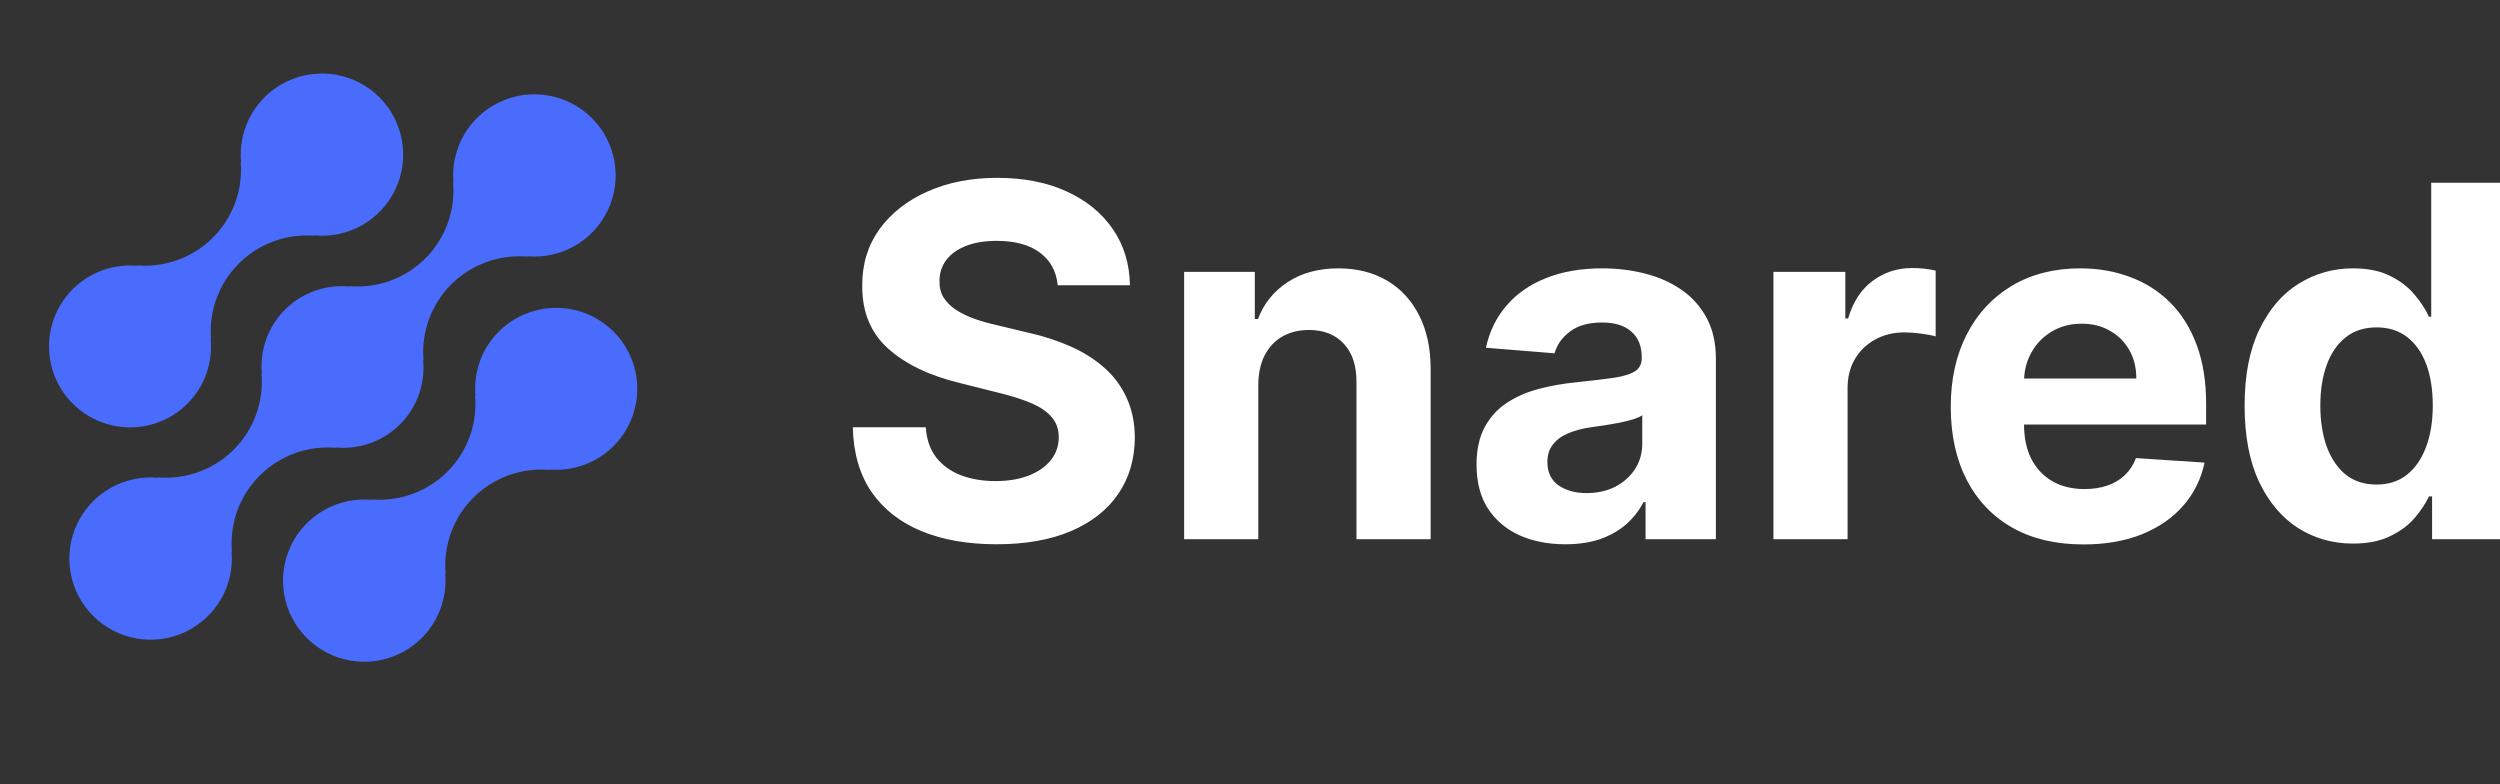 <svg width="102" height="32" viewBox="0 0 102 32" fill="none" xmlns="http://www.w3.org/2000/svg">
<rect x="0" y="0" width="102" height="32" fill="#333333" stroke="none"/>
<g clip-path="url(#clip0_531_1742)">
<path d="M20.344 13.533C20.002 13.876 19.741 14.29 19.578 14.746C19.415 15.201 19.355 15.687 19.401 16.169L19.385 16.153C19.433 16.72 19.356 17.29 19.16 17.824C18.965 18.359 18.655 18.844 18.252 19.246C17.849 19.648 17.363 19.958 16.828 20.153C16.293 20.349 15.721 20.425 15.153 20.377L15.17 20.394C14.491 20.331 13.808 20.478 13.216 20.816C12.624 21.154 12.151 21.666 11.861 22.283C11.571 22.899 11.479 23.59 11.597 24.261C11.714 24.932 12.037 25.55 12.519 26.031C13.002 26.513 13.621 26.834 14.293 26.951C14.965 27.068 15.657 26.975 16.274 26.685C16.891 26.395 17.404 25.922 17.742 25.331C18.08 24.739 18.227 24.058 18.163 23.38L18.18 23.396C18.133 22.829 18.209 22.259 18.405 21.724C18.601 21.19 18.911 20.705 19.314 20.303C19.716 19.9 20.203 19.591 20.738 19.395C21.273 19.2 21.844 19.123 22.412 19.171L22.395 19.155C22.95 19.205 23.508 19.114 24.018 18.891C24.529 18.668 24.974 18.32 25.314 17.879C25.654 17.439 25.876 16.919 25.962 16.37C26.047 15.82 25.991 15.258 25.801 14.735C25.611 14.213 25.291 13.746 24.872 13.38C24.453 13.013 23.949 12.758 23.405 12.638C22.861 12.518 22.295 12.537 21.761 12.694C21.226 12.85 20.74 13.139 20.347 13.533H20.344Z" fill="#4A6CFD"/>
<path d="M13.694 18.271L13.677 18.255C14.16 18.303 14.647 18.244 15.104 18.082C15.561 17.919 15.976 17.657 16.319 17.315C16.662 16.973 16.924 16.559 17.088 16.103C17.251 15.647 17.31 15.16 17.262 14.678L17.279 14.694C17.231 14.128 17.308 13.557 17.503 13.023C17.699 12.489 18.009 12.003 18.412 11.601C18.815 11.199 19.301 10.889 19.836 10.694C20.372 10.498 20.943 10.422 21.511 10.47L21.494 10.454C22.173 10.517 22.855 10.37 23.448 10.033C24.04 9.695 24.514 9.183 24.804 8.566C25.094 7.95 25.187 7.259 25.07 6.588C24.952 5.917 24.63 5.299 24.148 4.817C23.666 4.336 23.046 4.014 22.374 3.897C21.702 3.78 21.01 3.872 20.393 4.162C19.775 4.452 19.263 4.925 18.924 5.516C18.586 6.108 18.439 6.789 18.503 7.467L18.486 7.45C18.534 8.017 18.458 8.588 18.262 9.122C18.067 9.656 17.756 10.142 17.354 10.544C16.951 10.946 16.465 11.256 15.929 11.451C15.394 11.647 14.823 11.723 14.255 11.675L14.271 11.692C13.789 11.644 13.301 11.703 12.844 11.865C12.387 12.028 11.972 12.29 11.629 12.632C11.286 12.974 11.024 13.388 10.861 13.844C10.697 14.3 10.638 14.787 10.686 15.269L10.67 15.252C10.718 15.819 10.641 16.39 10.445 16.924C10.249 17.458 9.939 17.943 9.536 18.346C9.134 18.748 8.648 19.057 8.113 19.253C7.577 19.448 7.006 19.525 6.438 19.477L6.455 19.493C5.775 19.43 5.093 19.577 4.501 19.915C3.908 20.252 3.434 20.764 3.144 21.381C2.854 21.997 2.761 22.688 2.879 23.359C2.996 24.03 3.318 24.648 3.8 25.13C4.283 25.611 4.902 25.933 5.574 26.05C6.246 26.167 6.938 26.075 7.555 25.785C8.173 25.495 8.686 25.022 9.024 24.431C9.362 23.839 9.509 23.158 9.446 22.48L9.463 22.496C9.415 21.929 9.491 21.358 9.687 20.824C9.883 20.29 10.193 19.805 10.596 19.402C10.999 19 11.485 18.691 12.02 18.495C12.555 18.3 13.126 18.223 13.694 18.271Z" fill="#4A6CFD"/>
<path d="M7.652 16.465C7.994 16.122 8.255 15.708 8.418 15.252C8.581 14.796 8.641 14.31 8.594 13.829L8.611 13.845C8.563 13.278 8.64 12.707 8.836 12.173C9.031 11.639 9.342 11.153 9.745 10.751C10.148 10.349 10.634 10.039 11.169 9.844C11.705 9.649 12.276 9.572 12.844 9.62L12.827 9.604C13.506 9.668 14.188 9.521 14.78 9.183C15.373 8.845 15.846 8.333 16.136 7.717C16.426 7.101 16.519 6.41 16.401 5.74C16.284 5.069 15.962 4.451 15.48 3.969C14.998 3.488 14.379 3.167 13.707 3.049C13.035 2.932 12.344 3.025 11.726 3.314C11.109 3.604 10.597 4.077 10.258 4.668C9.92 5.259 9.773 5.94 9.836 6.618L9.82 6.602C9.868 7.169 9.791 7.739 9.596 8.273C9.4 8.808 9.09 9.293 8.687 9.695C8.284 10.098 7.798 10.407 7.263 10.602C6.728 10.798 6.156 10.874 5.589 10.826L5.605 10.843C5.05 10.793 4.492 10.884 3.981 11.107C3.471 11.33 3.026 11.678 2.686 12.119C2.347 12.56 2.124 13.079 2.039 13.629C1.954 14.178 2.009 14.741 2.199 15.263C2.39 15.786 2.709 16.252 3.128 16.618C3.547 16.985 4.052 17.24 4.596 17.36C5.14 17.48 5.705 17.46 6.24 17.304C6.774 17.148 7.261 16.859 7.654 16.465H7.652Z" fill="#4A6CFD"/>
<path d="M43.155 11.638C43.098 11.065 42.854 10.62 42.423 10.303C41.992 9.985 41.408 9.827 40.669 9.827C40.167 9.827 39.743 9.898 39.398 10.04C39.052 10.177 38.787 10.369 38.602 10.615C38.422 10.861 38.332 11.141 38.332 11.453C38.323 11.713 38.377 11.941 38.496 12.135C38.619 12.329 38.787 12.497 39 12.639C39.213 12.777 39.459 12.897 39.739 13.001C40.018 13.101 40.316 13.186 40.633 13.257L41.94 13.57C42.575 13.712 43.157 13.901 43.688 14.138C44.218 14.374 44.677 14.666 45.065 15.011C45.454 15.357 45.754 15.764 45.967 16.233C46.185 16.702 46.296 17.239 46.301 17.845C46.296 18.735 46.069 19.507 45.619 20.16C45.174 20.809 44.53 21.313 43.688 21.673C42.849 22.028 41.839 22.206 40.655 22.206C39.481 22.206 38.458 22.026 37.587 21.666C36.72 21.306 36.043 20.774 35.555 20.068C35.072 19.358 34.819 18.48 34.795 17.433H37.771C37.804 17.921 37.944 18.328 38.19 18.655C38.441 18.977 38.775 19.221 39.192 19.386C39.613 19.547 40.089 19.628 40.619 19.628C41.14 19.628 41.592 19.552 41.976 19.401C42.364 19.249 42.665 19.038 42.878 18.768C43.091 18.499 43.197 18.188 43.197 17.838C43.197 17.511 43.1 17.237 42.906 17.014C42.717 16.792 42.438 16.602 42.068 16.446C41.704 16.29 41.256 16.148 40.726 16.02L39.142 15.622C37.916 15.324 36.947 14.857 36.237 14.223C35.527 13.588 35.174 12.734 35.179 11.659C35.174 10.778 35.409 10.009 35.882 9.351C36.36 8.693 37.016 8.179 37.849 7.81C38.683 7.44 39.63 7.256 40.69 7.256C41.77 7.256 42.712 7.44 43.517 7.81C44.327 8.179 44.956 8.693 45.406 9.351C45.856 10.009 46.088 10.771 46.102 11.638H43.155ZM51.338 15.693V22H48.313V11.091H51.196V13.016H51.324C51.566 12.381 51.971 11.879 52.539 11.51C53.107 11.136 53.796 10.949 54.605 10.949C55.363 10.949 56.024 11.115 56.587 11.446C57.151 11.777 57.588 12.251 57.901 12.867C58.213 13.477 58.37 14.206 58.37 15.054V22H55.344V15.594C55.349 14.926 55.178 14.405 54.833 14.031C54.487 13.652 54.011 13.463 53.405 13.463C52.998 13.463 52.638 13.551 52.326 13.726C52.018 13.901 51.776 14.157 51.601 14.493C51.431 14.824 51.343 15.224 51.338 15.693ZM63.865 22.206C63.169 22.206 62.549 22.085 62.004 21.844C61.46 21.598 61.029 21.235 60.712 20.757C60.399 20.274 60.243 19.673 60.243 18.953C60.243 18.347 60.354 17.838 60.577 17.426C60.799 17.014 61.102 16.683 61.486 16.432C61.869 16.181 62.305 15.992 62.793 15.864C63.285 15.736 63.801 15.646 64.341 15.594C64.975 15.527 65.487 15.466 65.875 15.409C66.263 15.348 66.545 15.258 66.72 15.139C66.895 15.021 66.983 14.846 66.983 14.614V14.571C66.983 14.121 66.841 13.773 66.557 13.527C66.278 13.281 65.88 13.158 65.364 13.158C64.819 13.158 64.386 13.278 64.064 13.52C63.742 13.757 63.529 14.055 63.425 14.415L60.626 14.188C60.769 13.525 61.048 12.952 61.465 12.469C61.881 11.981 62.419 11.607 63.077 11.347C63.74 11.081 64.507 10.949 65.378 10.949C65.984 10.949 66.564 11.02 67.118 11.162C67.677 11.304 68.171 11.524 68.602 11.822C69.038 12.121 69.381 12.504 69.632 12.973C69.883 13.437 70.008 13.993 70.008 14.642V22H67.139V20.487H67.054C66.879 20.828 66.644 21.129 66.351 21.389C66.057 21.645 65.704 21.846 65.293 21.993C64.881 22.135 64.405 22.206 63.865 22.206ZM64.731 20.118C65.177 20.118 65.57 20.03 65.91 19.855C66.251 19.675 66.519 19.434 66.713 19.131C66.907 18.828 67.004 18.484 67.004 18.101V16.943C66.91 17.005 66.779 17.062 66.614 17.114C66.453 17.161 66.27 17.206 66.067 17.249C65.863 17.287 65.66 17.322 65.456 17.355C65.252 17.384 65.068 17.41 64.902 17.433C64.547 17.485 64.237 17.568 63.972 17.682C63.706 17.796 63.501 17.949 63.354 18.143C63.207 18.333 63.133 18.57 63.133 18.854C63.133 19.266 63.283 19.581 63.581 19.798C63.884 20.011 64.267 20.118 64.731 20.118ZM72.356 22V11.091H75.289V12.994H75.403C75.602 12.317 75.935 11.806 76.404 11.46C76.873 11.11 77.413 10.935 78.023 10.935C78.175 10.935 78.338 10.944 78.513 10.963C78.689 10.982 78.843 11.008 78.975 11.041V13.726C78.833 13.683 78.637 13.645 78.386 13.612C78.135 13.579 77.905 13.562 77.697 13.562C77.252 13.562 76.854 13.66 76.504 13.854C76.158 14.043 75.883 14.308 75.68 14.649C75.481 14.99 75.381 15.383 75.381 15.828V22H72.356ZM85.003 22.213C83.881 22.213 82.915 21.986 82.106 21.531C81.3 21.072 80.68 20.423 80.245 19.585C79.809 18.742 79.591 17.746 79.591 16.595C79.591 15.473 79.809 14.488 80.245 13.641C80.68 12.793 81.293 12.133 82.084 11.659C82.88 11.186 83.812 10.949 84.882 10.949C85.602 10.949 86.272 11.065 86.892 11.297C87.517 11.524 88.062 11.867 88.526 12.327C88.995 12.786 89.359 13.364 89.62 14.06C89.88 14.751 90.01 15.561 90.01 16.489V17.32H80.799V15.445H87.162C87.162 15.009 87.068 14.623 86.878 14.287C86.689 13.951 86.426 13.688 86.09 13.499C85.758 13.305 85.373 13.207 84.932 13.207C84.473 13.207 84.066 13.314 83.711 13.527C83.36 13.735 83.086 14.017 82.887 14.372C82.688 14.723 82.586 15.113 82.581 15.544V17.327C82.581 17.866 82.681 18.333 82.88 18.726C83.083 19.119 83.37 19.422 83.739 19.635C84.108 19.848 84.546 19.954 85.053 19.954C85.389 19.954 85.697 19.907 85.976 19.812C86.256 19.718 86.495 19.576 86.694 19.386C86.892 19.197 87.044 18.965 87.148 18.69L89.946 18.875C89.804 19.547 89.513 20.134 89.073 20.636C88.637 21.134 88.074 21.522 87.382 21.801C86.696 22.076 85.903 22.213 85.003 22.213ZM96.005 22.178C95.176 22.178 94.425 21.965 93.753 21.538C93.086 21.108 92.555 20.475 92.162 19.642C91.774 18.804 91.58 17.776 91.58 16.56C91.58 15.31 91.781 14.27 92.184 13.442C92.586 12.608 93.121 11.986 93.789 11.574C94.461 11.157 95.197 10.949 95.998 10.949C96.608 10.949 97.117 11.053 97.525 11.261C97.936 11.465 98.268 11.721 98.519 12.028C98.775 12.331 98.969 12.63 99.101 12.923H99.194V7.455H102.212V22H99.229V20.253H99.101C98.959 20.556 98.758 20.857 98.498 21.155C98.242 21.448 97.908 21.692 97.496 21.886C97.089 22.081 96.592 22.178 96.005 22.178ZM96.963 19.77C97.451 19.77 97.863 19.637 98.199 19.372C98.54 19.102 98.8 18.726 98.981 18.243C99.165 17.76 99.257 17.194 99.257 16.546C99.257 15.897 99.168 15.333 98.988 14.855C98.808 14.377 98.547 14.008 98.206 13.747C97.865 13.487 97.451 13.357 96.963 13.357C96.466 13.357 96.047 13.492 95.706 13.761C95.365 14.031 95.107 14.405 94.932 14.883C94.757 15.362 94.669 15.916 94.669 16.546C94.669 17.18 94.757 17.741 94.932 18.229C95.112 18.712 95.37 19.09 95.706 19.365C96.047 19.635 96.466 19.77 96.963 19.77Z" fill="white"/>
</g>
<defs>
<clipPath id="clip0_531_1742">
<rect width="102" height="32" fill="white"/>
</clipPath>
</defs>
</svg>
